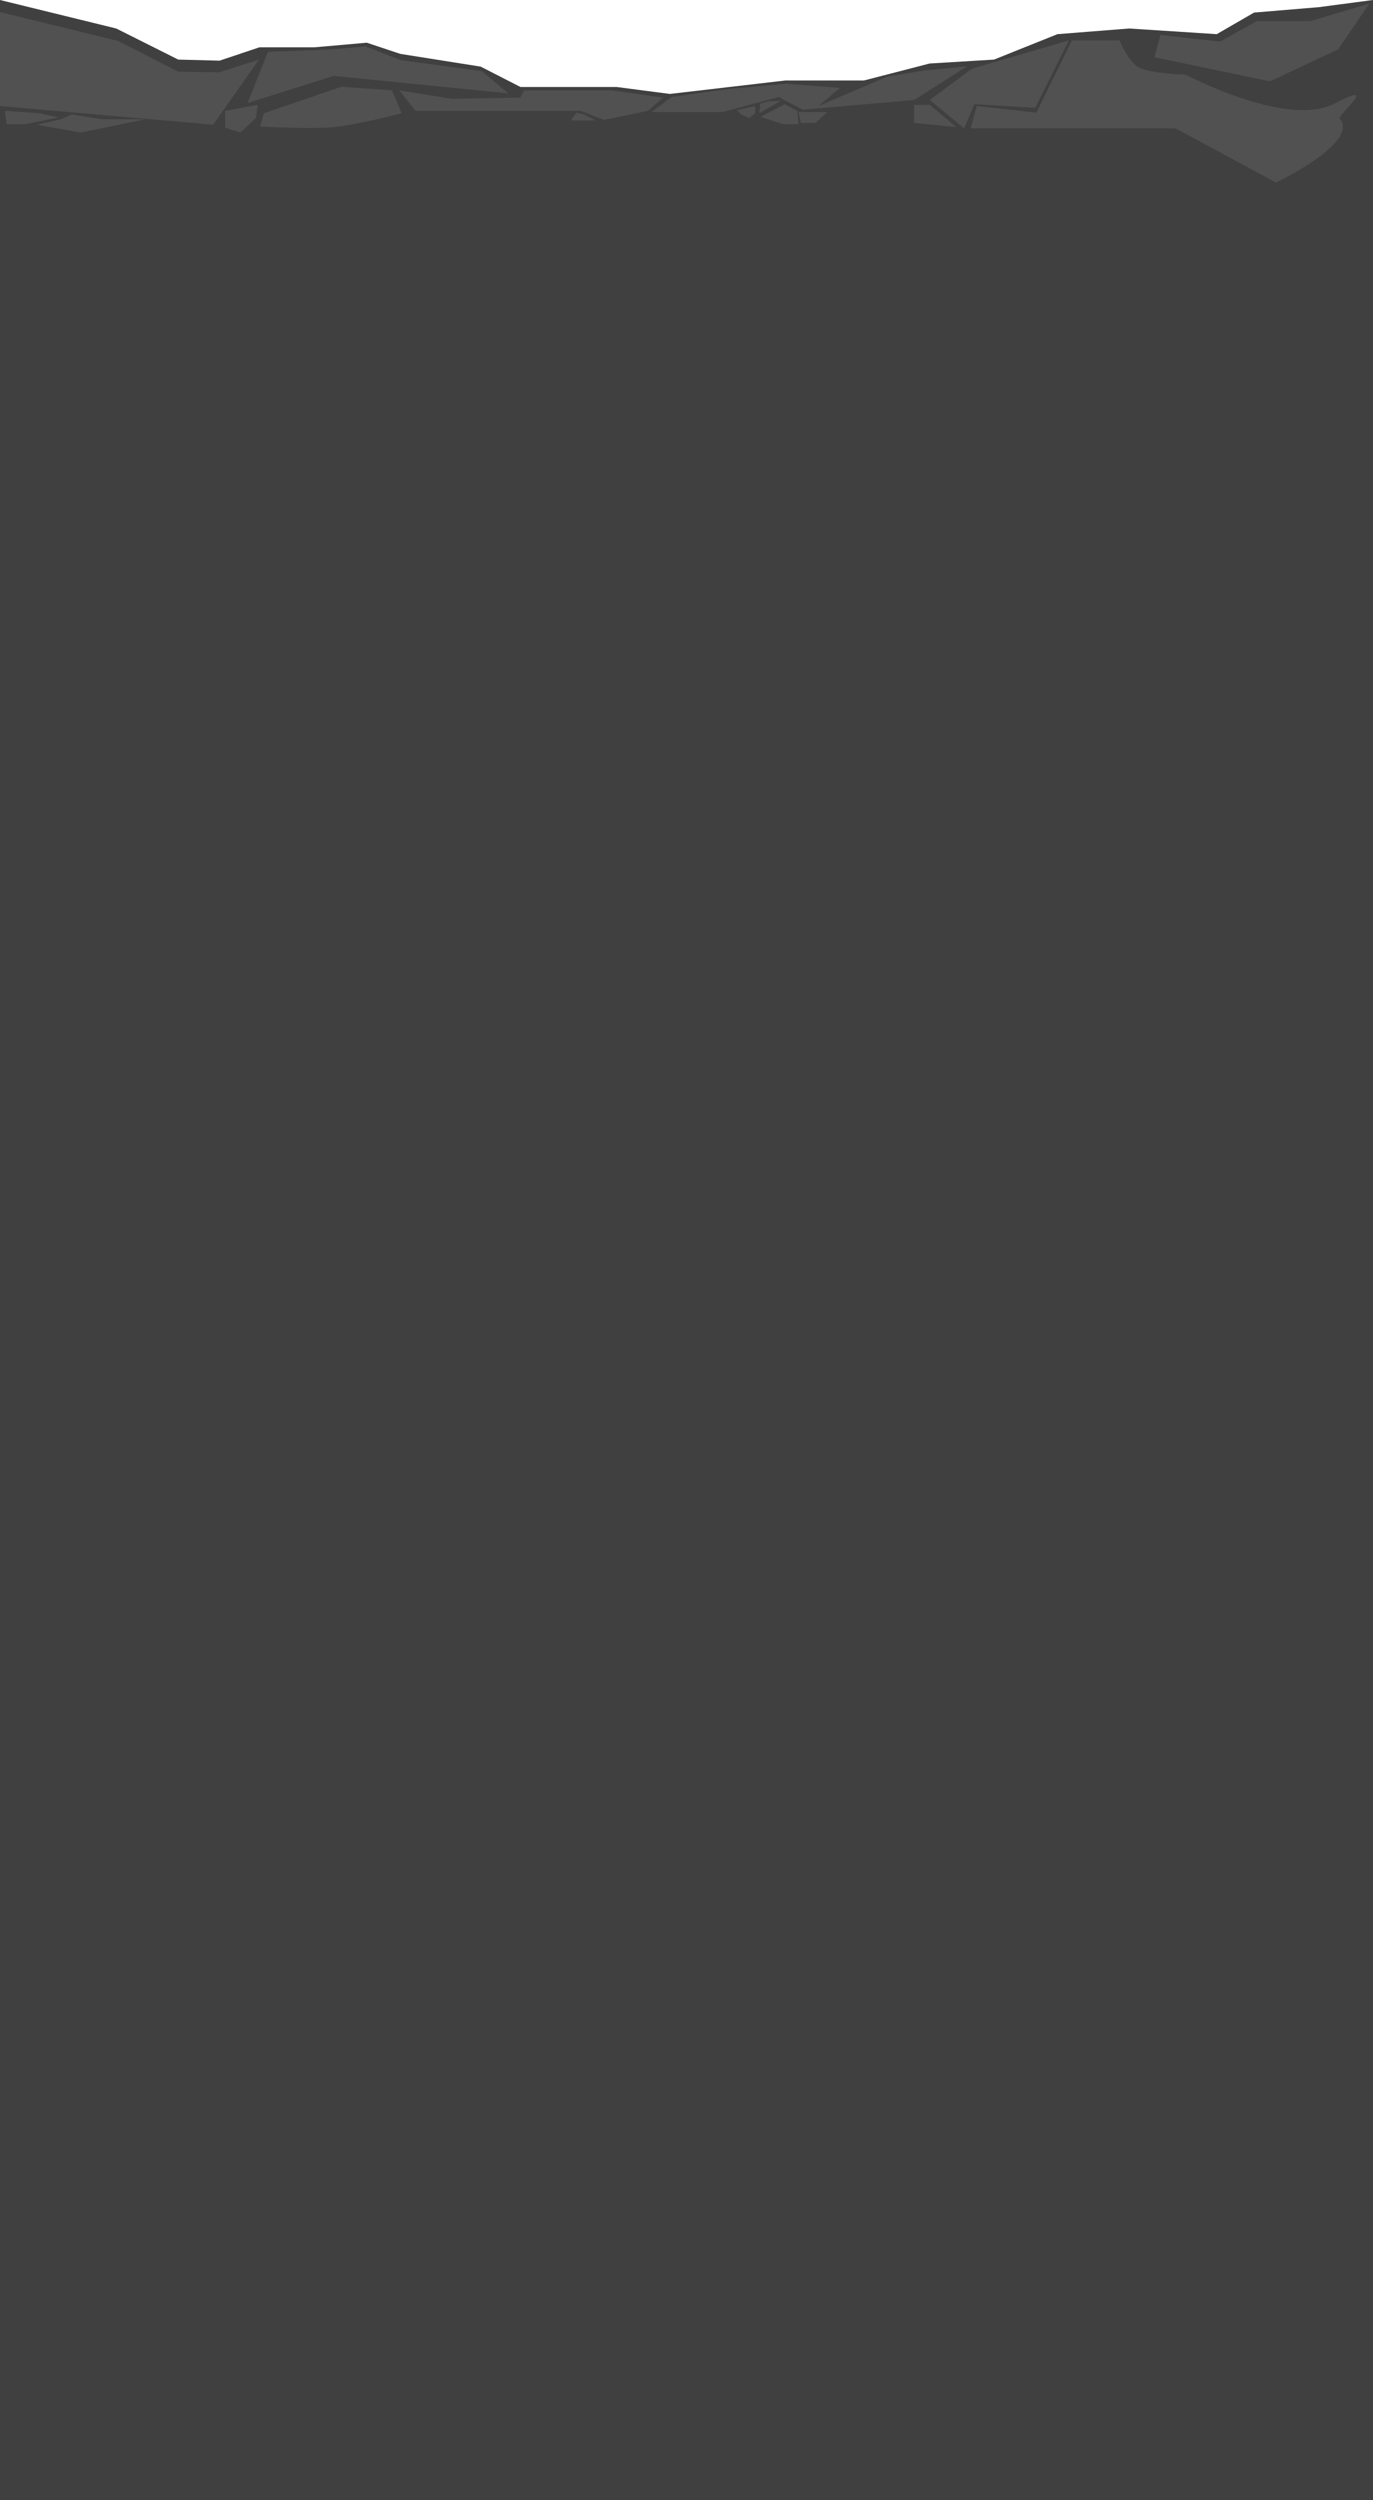 <svg xmlns="http://www.w3.org/2000/svg" width="1140" height="2075" viewBox="0 0 1140 2075">
  <g fill="none" fill-rule="evenodd">
    <polygon fill="#404040" points="0 2075 0 0 96.5 23.647 148.002 49.456 182.307 50.346 215.293 39.285 260.814 39.285 304.576 35.436 332.284 44.703 399.136 55.302 432.122 72.185 511.948 72.185 556.15 77.96 652.029 66.79 717.342 66.79 771.879 52.7 825.316 49.456 878 28.352 937.5 23.647 1010.259 28.352 1041.266 10.425 1095 5.946 1140 0 1140 2075"/>
    <polygon fill="#999999" fill-opacity=".2" points="759 87 772 87 794 105.5 759 102"/>
    <polygon fill="#999999" fill-opacity=".2" points="612 91.5 627 88 627 94 622 98 615.5 95"/>
    <polygon fill="#999999" fill-opacity=".2" points="651.5 86.5 662 92 663 103 650 103 631.5 97"/>
    <polygon fill="#999999" fill-opacity=".2" points="663 93 687 93 677 102 665 102"/>
    <polygon fill="#999999" fill-opacity=".2" points="478.5 93.5 485 95 494.5 100 474 100"/>
    <polygon fill="#999999" fill-opacity=".2" points="632.04 82.738 638.54 84.238 648.04 89.238 627.54 89.238" transform="rotate(-30 637.79 85.988)"/>
    <path fill="#999999" fill-opacity=".2" d="M219,94 L283.5,72 L325.5,75 L333.5,94 C333.5,94 295.995,103.722 277,105.5 C256.828,107.388 216,105 216,105 L219,94 Z"/>
    <polygon fill="#999999" fill-opacity=".2" points="187 92 214 87 212.5 98 199.5 110 187 106"/>
    <polygon fill="#999999" fill-opacity=".2" points="19.5 94 48.5 92 47 103 31 103 4 97.5" transform="matrix(-1 0 0 1 52.5 0)"/>
    <polygon fill="#999999" fill-opacity=".2" points="50.5 99 59.5 95 84.5 99 120.5 99 67 110 30.5 103.5"/>
    <polygon fill="#999999" fill-opacity=".2" points="432 81 435 75 463.5 75 508 75 550.5 81 538 92 501.5 99.5 482 92 448.5 92 345 92 331.5 75 375 82"/>
    <polygon fill="#999999" fill-opacity=".2" points="664.5 88 646.5 73 691.5 69.5 740.5 74 786.5 80.5 803 93 744 93 697.5 80.5 677.5 91 585 83 541 55 576.5 58.5 607 63.5" transform="matrix(-1 0 0 1 1344 0)"/>
    <polygon fill="#999999" fill-opacity=".2" points="807 57 887.5 33.5 859.5 89.5 809 86.5 800.5 106.5 772 83"/>
    <polygon fill="#999999" fill-opacity=".2" points="0 10 98 34 148 59.5 182 60 215 49.5 177 103.5 0 88"/>
    <path fill="#999999" fill-opacity=".2" d="M205.5,77.5 L227.5,59 L294.5,50 L324,38.5 C324,38.5 349.684,41.045 362.5,41.5 C377.851,42.045 405,43 405,43 L422,85.5 L350.5,63 L205.5,77.5 Z" transform="matrix(-1 0 0 1 627.5 0)"/>
    <polygon fill="#999999" fill-opacity=".2" points="958.5 47.5 963.5 29 1013 34.5 1043.5 17.5 1088 17.5 1137 3 1111 41 1054.5 67.5"/>
    <path fill="#999999" fill-opacity=".2" d="M806,106.5 L811,88 L860.5,93.5 L890,33.5 L929.5,33.5 C929.5,33.5 936.963,51.576 945.5,56 C955.296,61.076 984.5,62 984.5,62 C984.5,62 1068.5,106.5 1108,86 C1147.5,65.5 1110.017,95.536 1112.5,98.5 C1129.117,118.329 1059.5,151.5 1059.5,151.5 L976,106.5 L806,106.5 Z"/>
  </g>
</svg>
